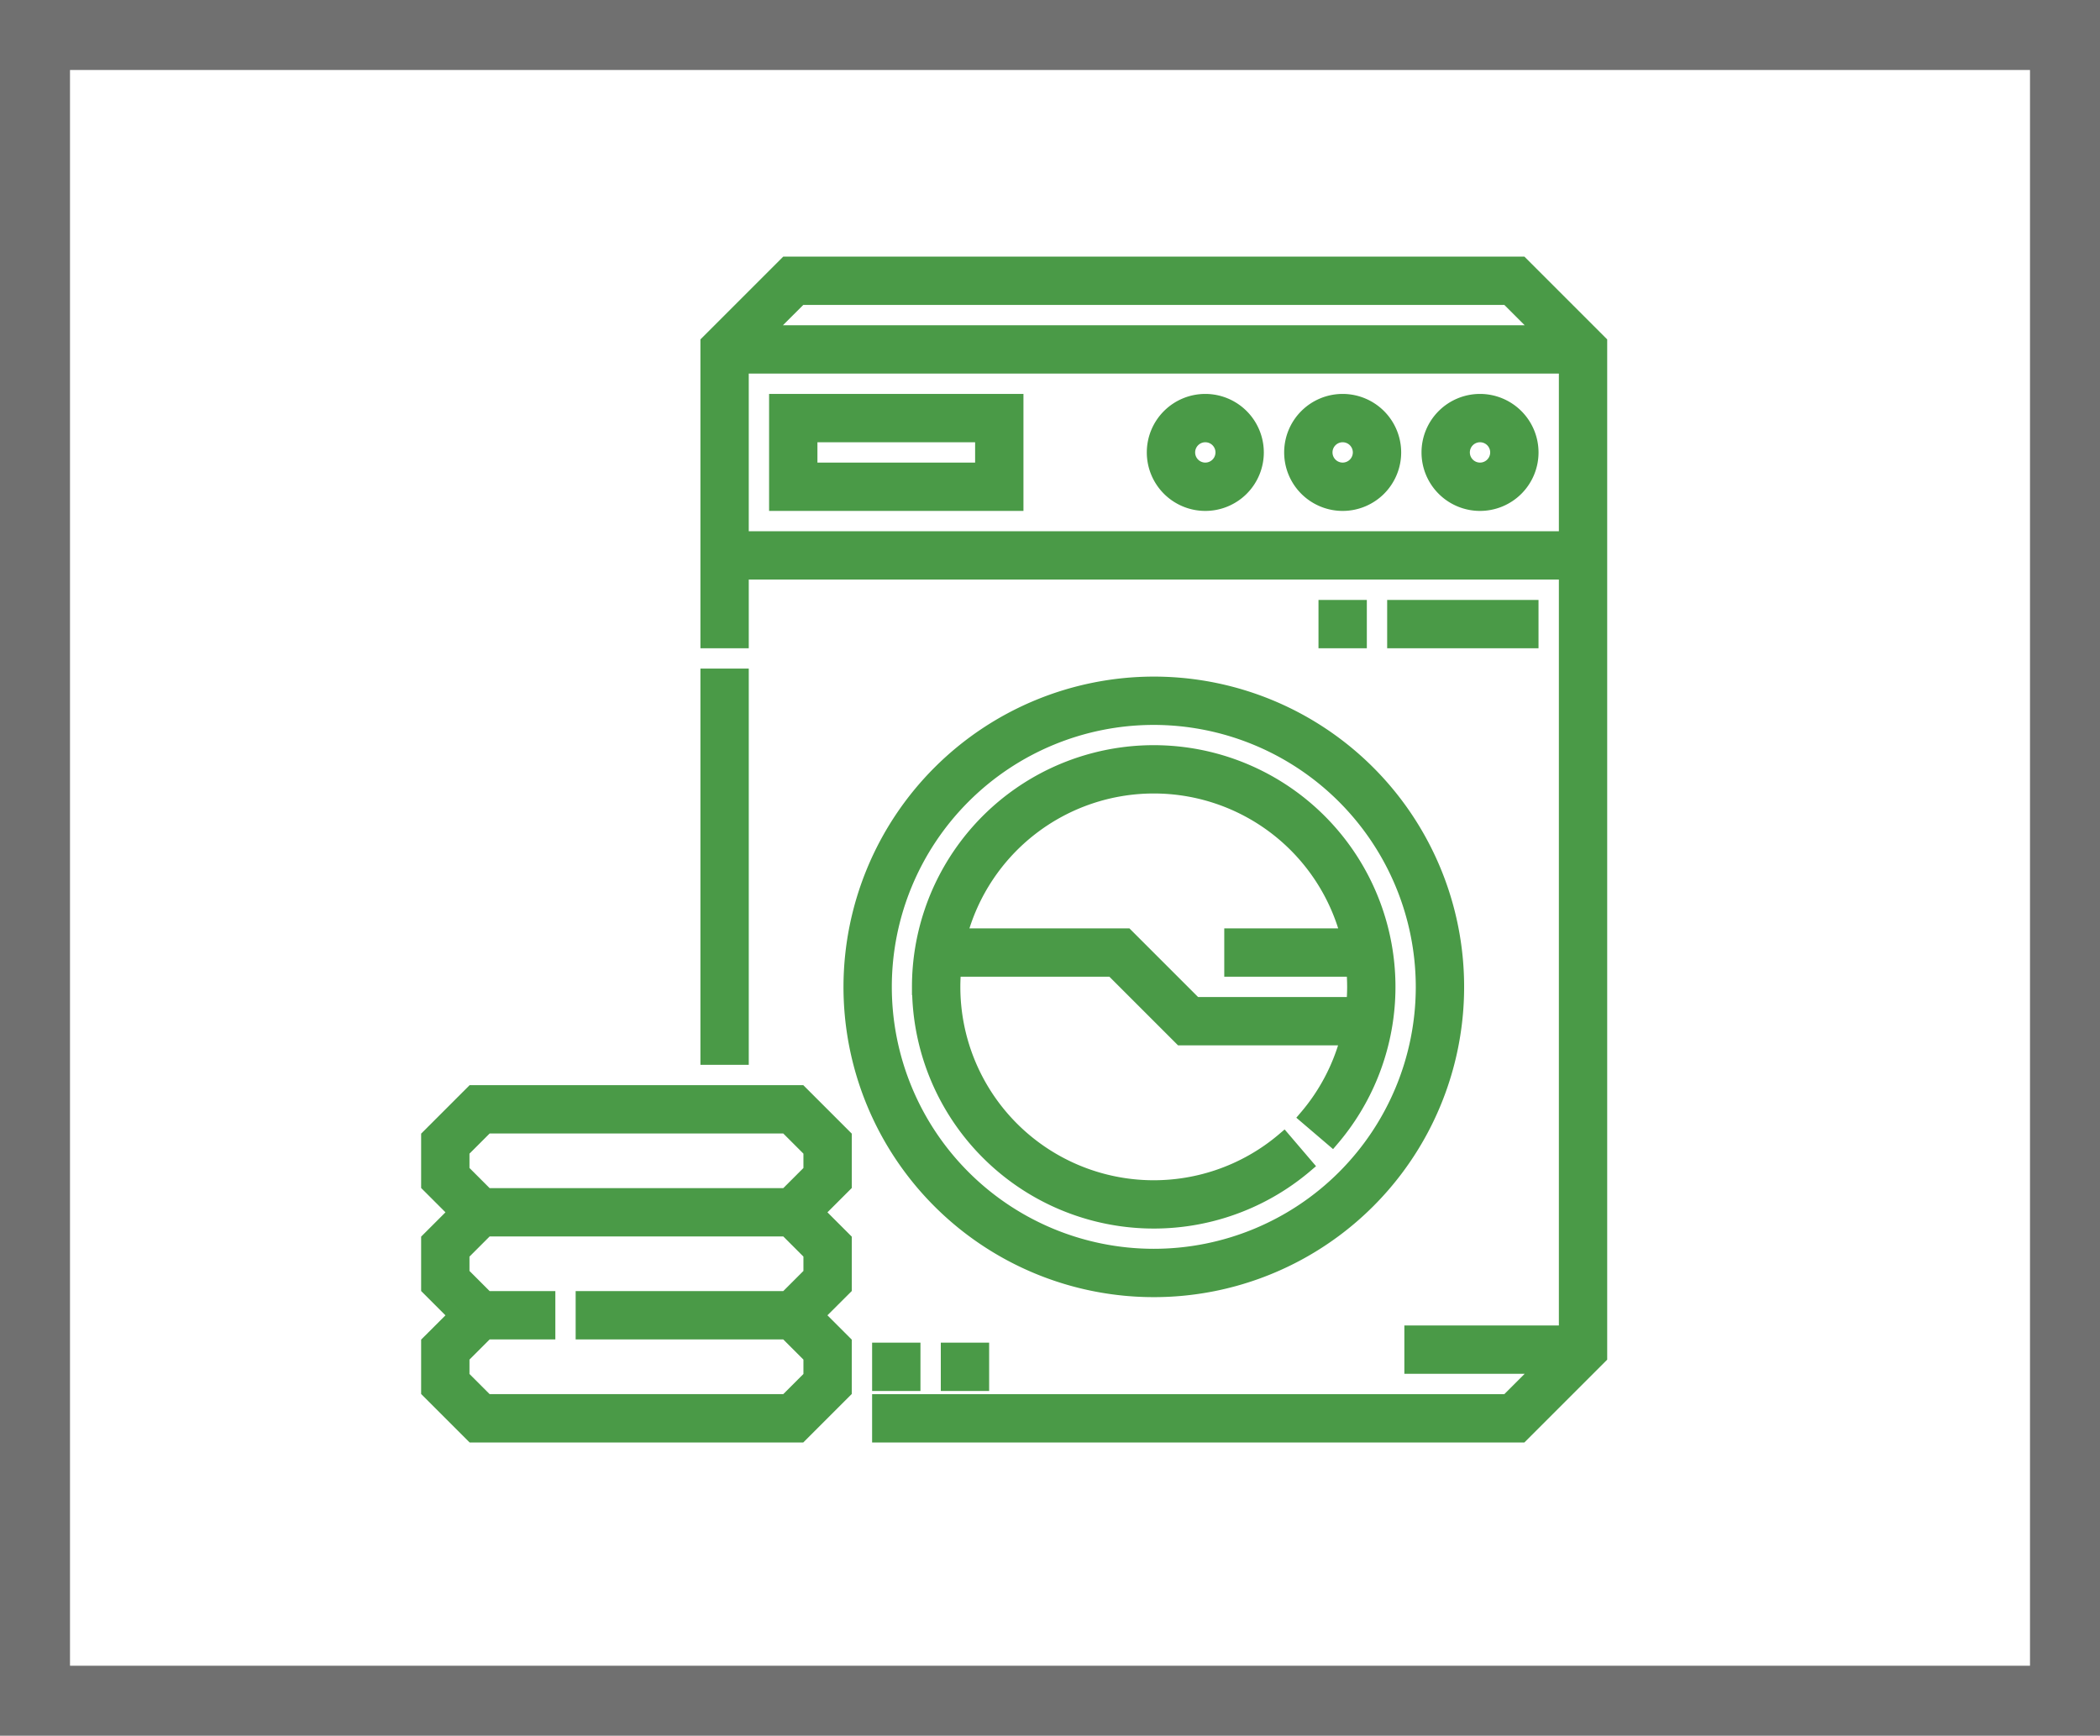 <svg xmlns="http://www.w3.org/2000/svg" width="150" height="124" viewBox="0 0 150 124">
  <g id="Group_837" data-name="Group 837" transform="translate(-226 -662)">
    <g id="Rectangle_3" data-name="Rectangle 3" transform="translate(226 662)" fill="#fff" stroke="#707070" stroke-width="5">
      <rect width="150" height="124" stroke="none"/>
      <rect x="2.5" y="2.5" width="145" height="119" fill="none"/>
    </g>
    <g id="washing-machine" transform="translate(256.581 680.831)">
      <path id="Path_54" data-name="Path 54" d="M122,180h2.453v27.307H122Z" transform="translate(-102.051 -150.567)" fill="#4a9a47" stroke="#4a9a47" stroke-width="1"/>
      <path id="Path_55" data-name="Path 55" d="M180.147,0H127.624L122,5.624V26.98h2.453V22.074h58.865V76.361H172.281v2.453h9.3l-2.453,2.453H134.263v2.453h45.883l5.624-5.624V5.624ZM128.64,2.453h50.491l2.453,2.453h-55.4Zm-4.187,17.169V7.358h58.865V19.622Z" transform="translate(-102.051)" fill="#4a9a47" stroke="#4a9a47" stroke-width="1"/>
      <path id="Path_56" data-name="Path 56" d="M184.5,205.165A21.666,21.666,0,1,0,206.166,183.5,21.69,21.69,0,0,0,184.5,205.165Zm40.878,0a19.213,19.213,0,1,1-19.213-19.213A19.235,19.235,0,0,1,225.378,205.165Z" transform="translate(-154.332 -153.495)" fill="#4a9a47" stroke="#4a9a47" stroke-width="1"/>
      <path id="Path_57" data-name="Path 57" d="M214.45,230.218A16.768,16.768,0,0,0,242.1,242.974l-1.593-1.865a14.316,14.316,0,0,1-23.608-10.89c0-.413.019-.822.053-1.226h11.3l4.905,4.905h11.888a14.3,14.3,0,0,1-2.943,5.613l1.865,1.593a16.768,16.768,0,1,0-29.524-10.885Zm30.6-3.679h-8.3v2.453h8.724c.034.4.053.813.053,1.226s-.019.82-.054,1.226h-11.3l-4.905-4.905H217.383a14.317,14.317,0,0,1,27.671,0Z" transform="translate(-179.384 -178.548)" fill="#4a9a47" stroke="#4a9a47" stroke-width="1"/>
      <path id="Path_58" data-name="Path 58" d="M440.679,60a3.679,3.679,0,1,0,3.679,3.679A3.683,3.683,0,0,0,440.679,60Zm0,4.905a1.226,1.226,0,1,1,1.226-1.226A1.228,1.228,0,0,1,440.679,64.905Z" transform="translate(-365.544 -50.189)" fill="#4a9a47" stroke="#4a9a47" stroke-width="1"/>
      <path id="Path_59" data-name="Path 59" d="M380.68,60a3.679,3.679,0,1,0,3.679,3.679A3.683,3.683,0,0,0,380.68,60Zm0,4.905a1.226,1.226,0,1,1,1.226-1.226A1.228,1.228,0,0,1,380.68,64.905Z" transform="translate(-315.356 -50.189)" fill="#4a9a47" stroke="#4a9a47" stroke-width="1"/>
      <path id="Path_60" data-name="Path 60" d="M320.681,60a3.679,3.679,0,1,0,3.679,3.679A3.683,3.683,0,0,0,320.681,60Zm0,4.905a1.226,1.226,0,1,1,1.226-1.226A1.228,1.228,0,0,1,320.681,64.905Z" transform="translate(-265.168 -50.189)" fill="#4a9a47" stroke="#4a9a47" stroke-width="1"/>
      <path id="Path_61" data-name="Path 61" d="M152,67.358h17.169V60H152Zm2.453-4.905h12.263v2.453H154.453Z" transform="translate(-127.146 -50.189)" fill="#4a9a47" stroke="#4a9a47" stroke-width="1"/>
      <path id="Path_62" data-name="Path 62" d="M3.171,362,0,365.171v3.469l1.945,1.945L0,372.529V376l1.945,1.945L0,379.887v3.469l3.171,3.171H26.588l3.171-3.171v-3.469l-1.945-1.945L29.76,376v-3.469l-1.945-1.945,1.945-1.945v-3.469L26.588,362Zm24.136,20.34-1.734,1.734H4.187L2.453,382.34V380.9l1.734-1.734h4.4v-2.453h-4.4l-1.734-1.734v-1.437l1.734-1.734H25.573l1.734,1.734v1.437l-1.734,1.734H11.037v2.453H25.573l1.734,1.734Zm0-14.716-1.734,1.734H4.187l-1.734-1.734v-1.437l1.734-1.734H25.573l1.734,1.734Z" transform="translate(0 -302.808)" fill="#4a9a47" stroke="#4a9a47" stroke-width="1"/>
      <path id="Path_63" data-name="Path 63" d="M227,474.5h2.453v2.453H227Z" transform="translate(-189.881 -396.912)" fill="#4a9a47" stroke="#4a9a47" stroke-width="1"/>
      <path id="Path_64" data-name="Path 64" d="M392,150h2.453v2.453H392Z" transform="translate(-327.903 -125.472)" fill="#4a9a47" stroke="#4a9a47" stroke-width="1"/>
      <path id="Path_65" data-name="Path 65" d="M197,474.5h2.453v2.453H197Z" transform="translate(-164.787 -396.912)" fill="#4a9a47" stroke="#4a9a47" stroke-width="1"/>
      <path id="Path_66" data-name="Path 66" d="M422,150h9.811v2.453H422Z" transform="translate(-352.998 -125.472)" fill="#4a9a47" stroke="#4a9a47" stroke-width="1"/>
    </g>
  </g>
</svg>

